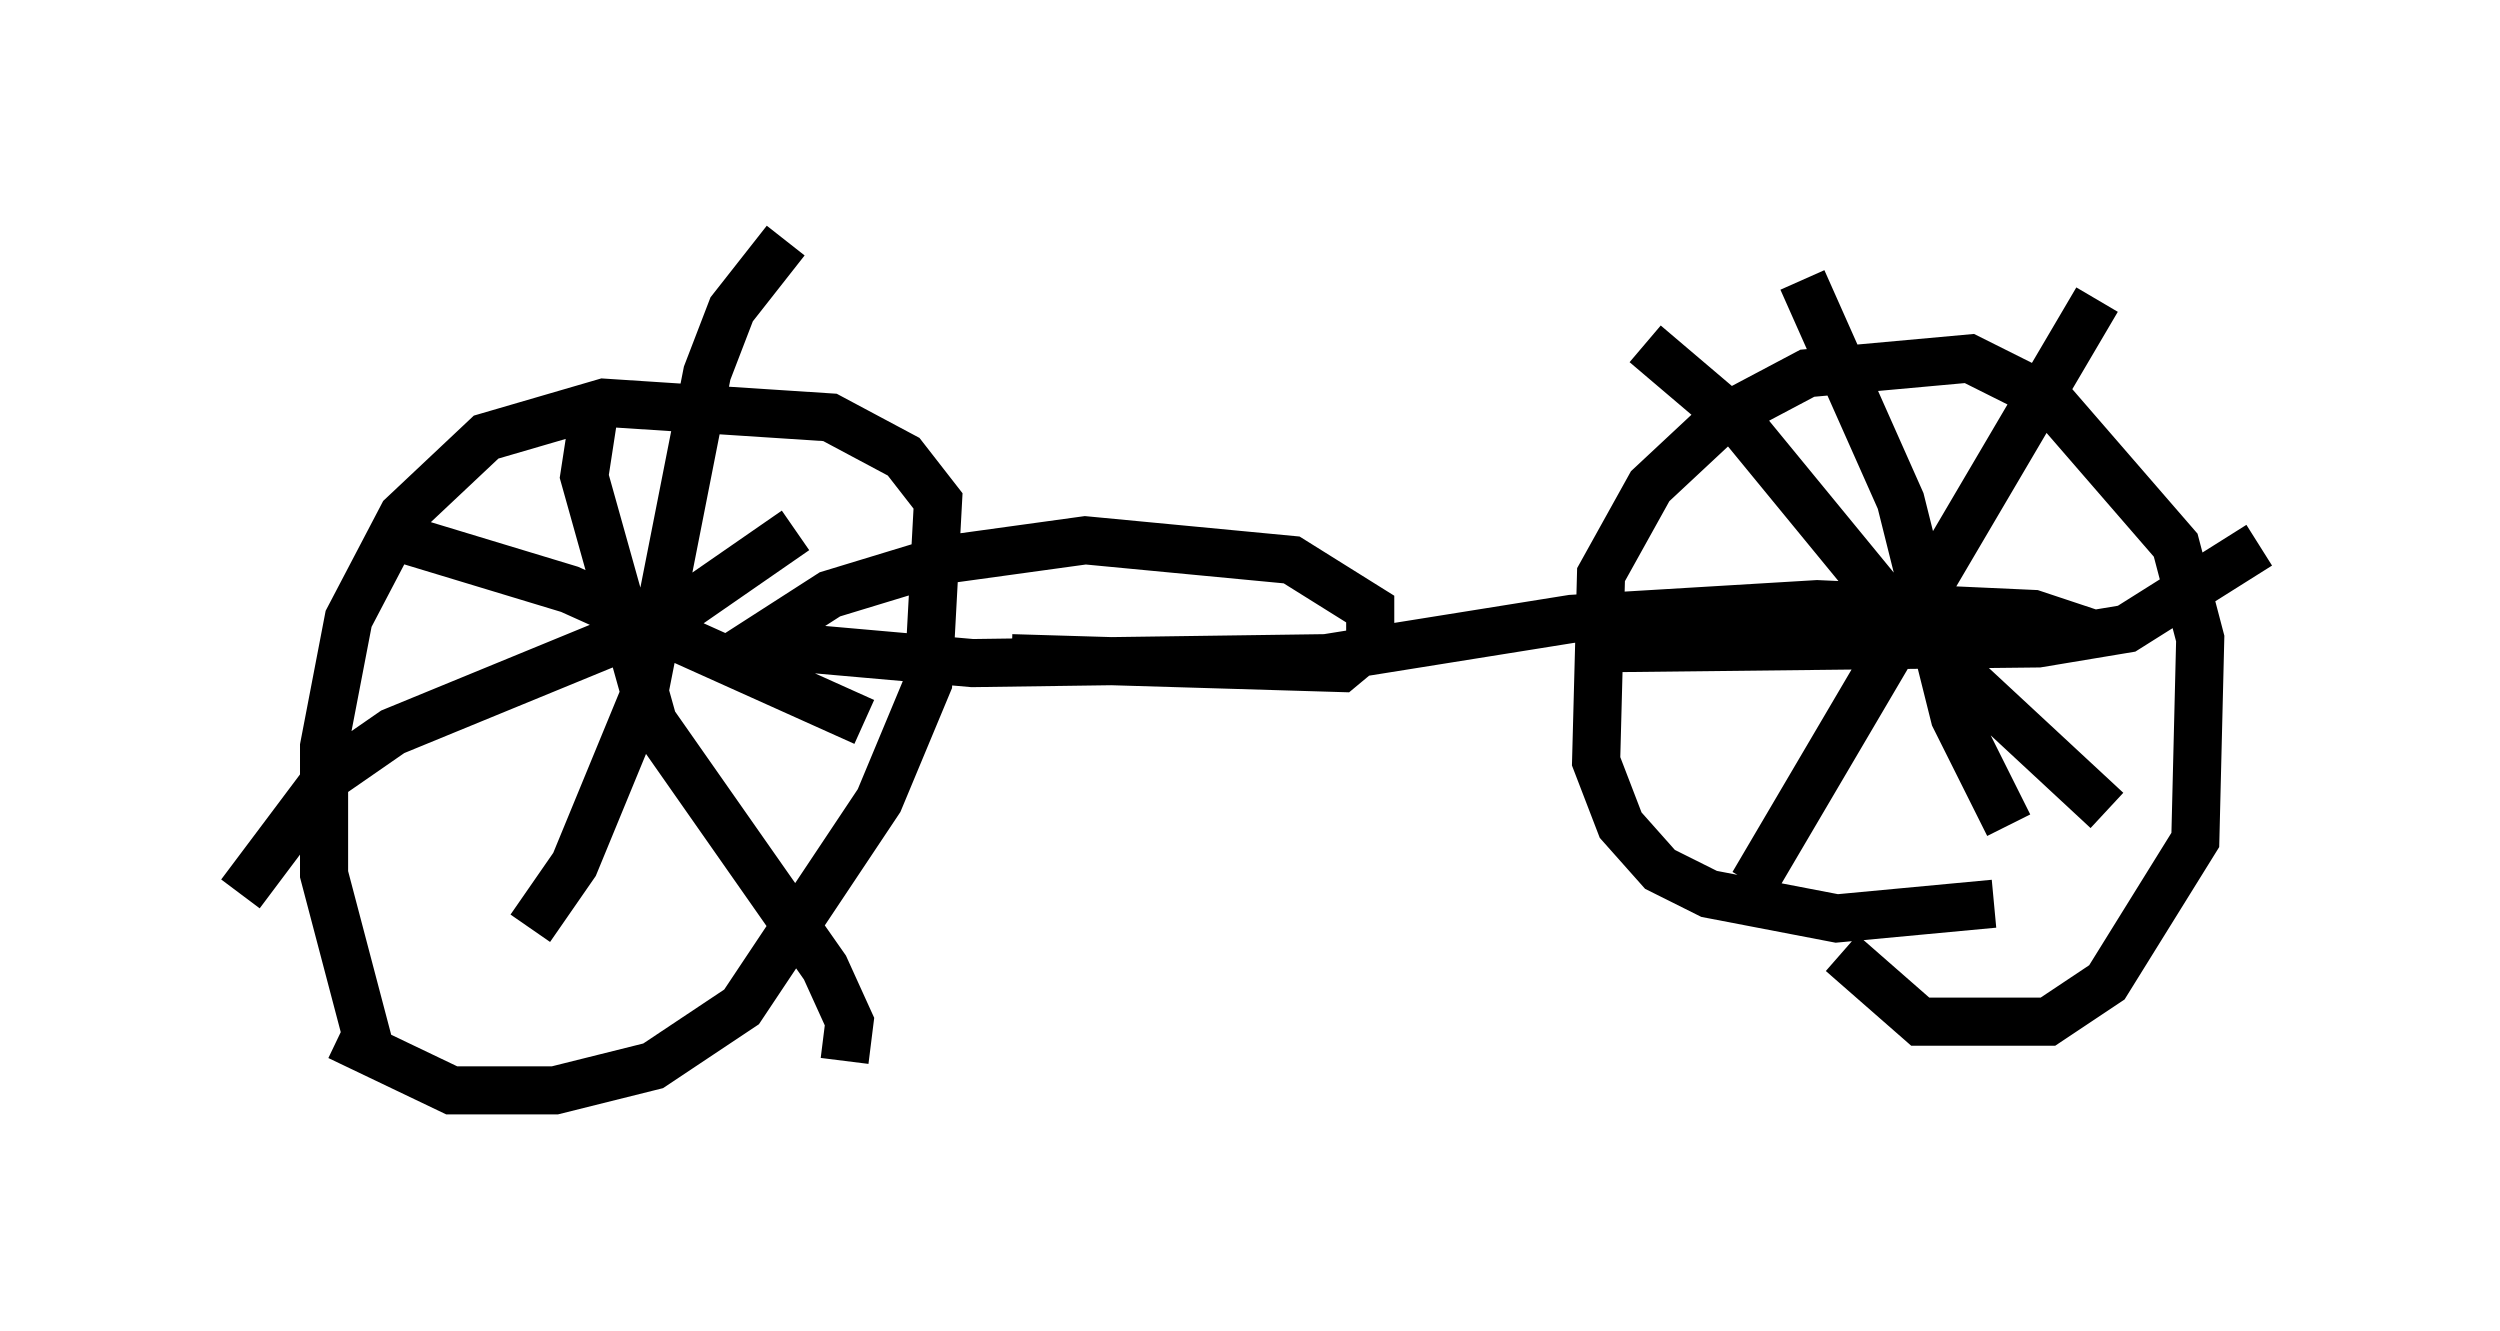 <?xml version="1.0" encoding="utf-8" ?>
<svg baseProfile="full" height="27.661" version="1.1" width="51.957" xmlns="http://www.w3.org/2000/svg" xmlns:ev="http://www.w3.org/2001/xml-events" xmlns:xlink="http://www.w3.org/1999/xlink"><defs /><rect fill="white" height="27.661" width="51.957" x="0" y="0" /><path d="M9.083, 22.661 m-1.327, -0.613 l-1.021, -3.879 0.0, -2.654 l0.51, -2.654 1.123, -2.144 l1.735, -1.633 2.45, -0.715 l4.696, 0.306 1.531, 0.817 l0.715, 0.919 -0.204, 3.777 l-1.021, 2.45 -2.858, 4.288 l-1.838, 1.225 -2.042, 0.51 l-2.144, 0.0 -2.348, -1.123 m3.981, -2.246 l0.919, -1.327 1.429, -3.471 l1.327, -6.738 0.51, -1.327 l1.123, -1.429 m-7.861, 6.227 l3.369, 1.021 6.125, 2.756 m-1.429, -3.981 l-2.654, 1.838 -5.717, 2.348 l-1.327, 0.919 -1.838, 2.45 m7.35, -10.004 l-0.204, 1.327 1.429, 5.104 l3.573, 5.104 0.51, 1.123 l-0.102, 0.817 m23.888, -3.267 l-3.267, 0.306 -2.654, -0.51 l-1.021, -0.51 -0.817, -0.919 l-0.51, -1.327 0.102, -3.879 l1.021, -1.838 1.531, -1.429 l1.735, -0.919 3.369, -0.306 l1.633, 0.817 2.654, 3.063 l0.51, 1.94 -0.102, 4.185 l-1.838, 2.96 -1.225, 0.817 l-2.654, 0.0 -1.633, -1.429 m-1.838, -1.429 l7.146, -12.148 m-9.392, 0.919 l2.042, 1.735 3.267, 3.981 l4.288, 3.981 m-10.617, -3.369 l9.188, -0.102 1.838, -0.306 l2.756, -1.735 m-9.494, -5.513 l2.042, 4.594 1.123, 4.492 l1.123, 2.246 m-20.723, -3.471 l6.84, 0.204 0.613, -0.51 l0.0, -0.715 -1.633, -1.021 l-4.288, -0.408 -2.96, 0.408 l-2.348, 0.715 -1.429, 0.919 l0.919, 0.204 3.471, 0.306 l7.35, -0.102 5.104, -0.817 l5.104, -0.306 4.492, 0.204 l0.613, 0.204 -0.715, 0.408 " fill="none" stroke="black" stroke-width="1" /></svg>
